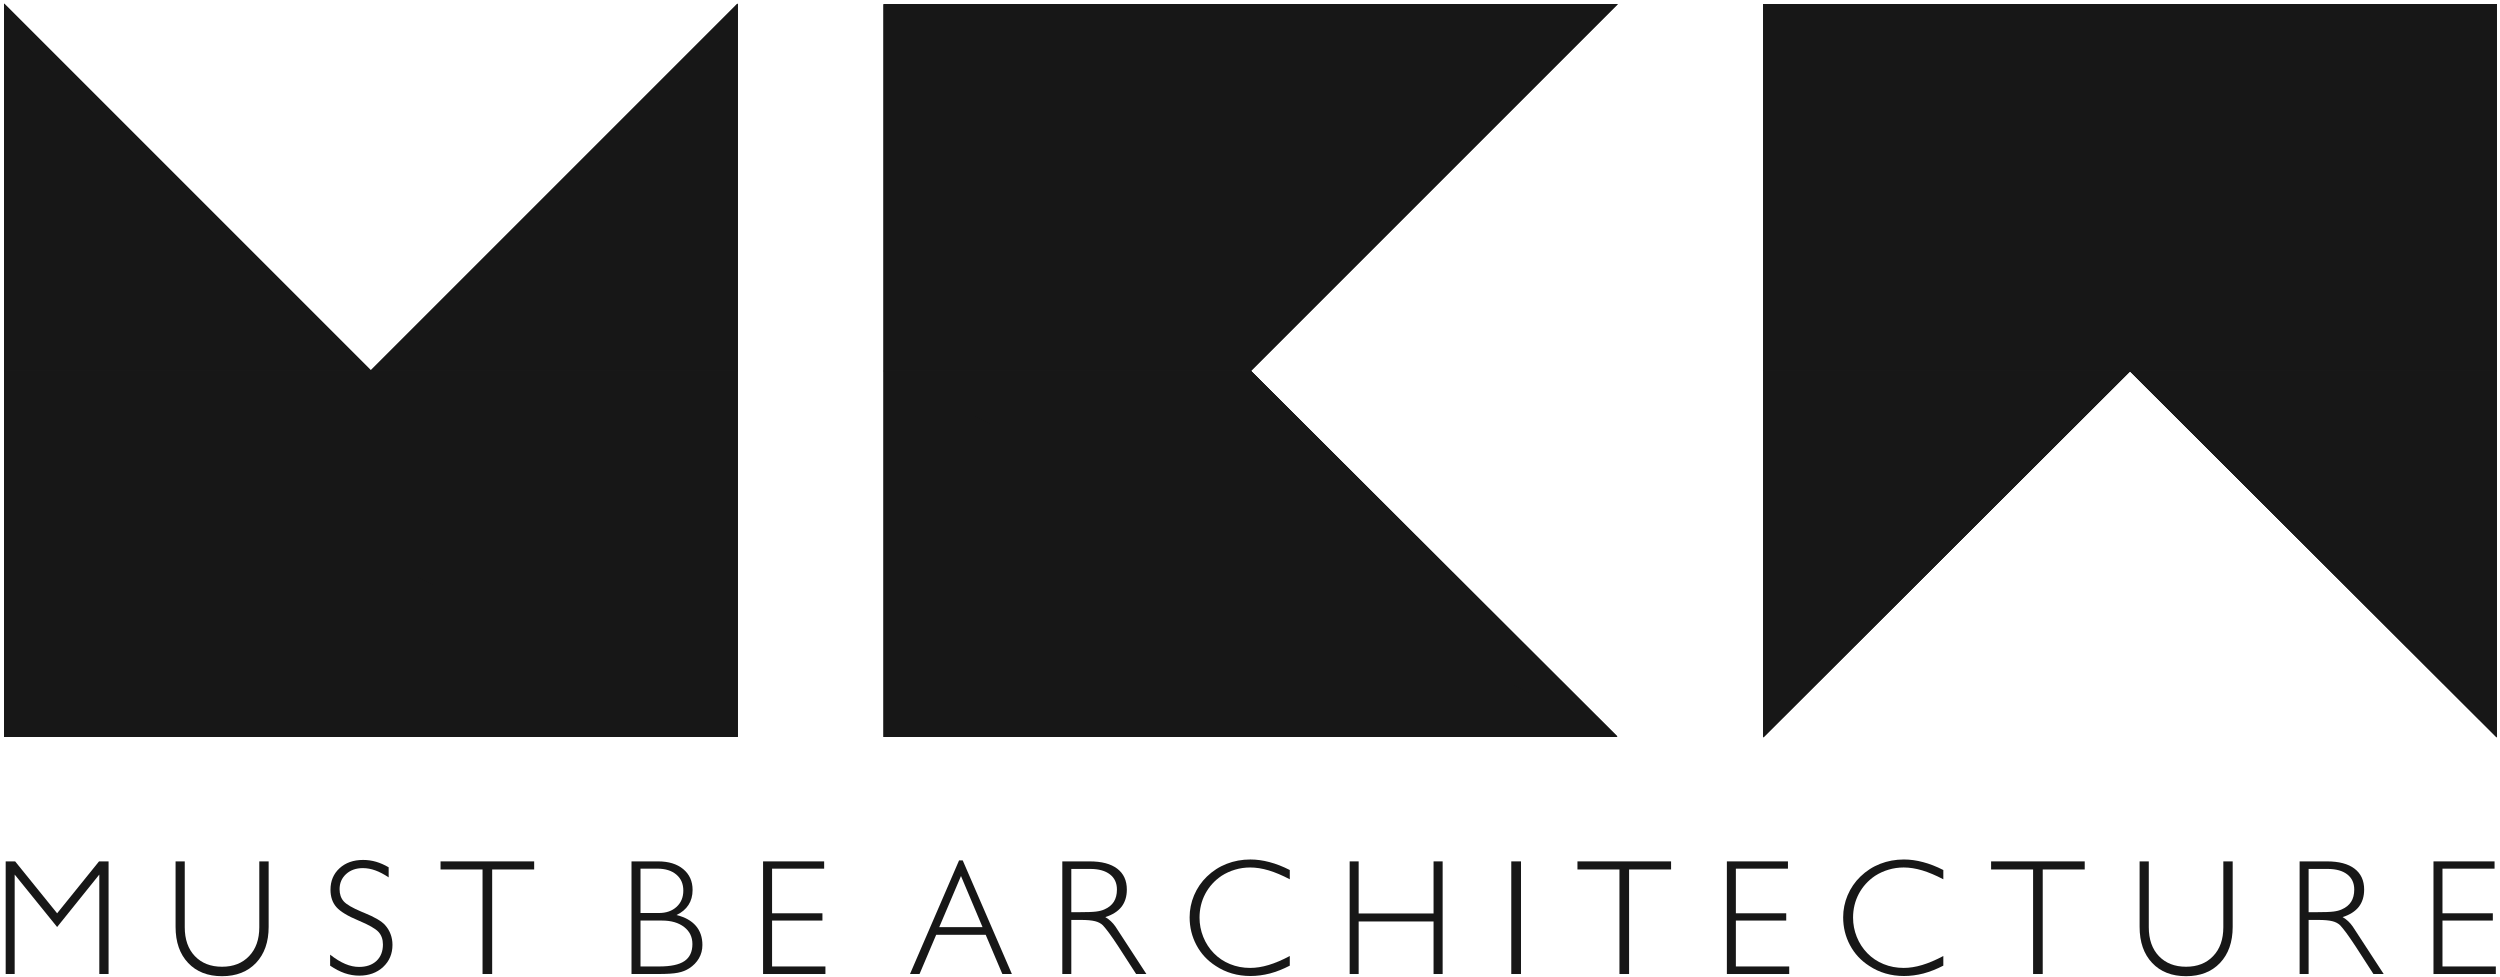 <svg width="573" height="224" viewBox="0 0 573 224" fill="none" xmlns="http://www.w3.org/2000/svg">
<path d="M1 1L85 85H1V1Z" fill="#171717" stroke="#171717" stroke-width="0.16" stroke-miterlimit="10"/>
<path d="M169 1V85H85L169 1Z" fill="#171717" stroke="#171717" stroke-width="0.16" stroke-miterlimit="10"/>
<path d="M169 85H1L169 168.844V85ZM1 85L169 168.844H1V85Z" fill="#171717"/>
<path d="M1 85H169V168.844M1 85L169 168.844M1 85V168.844H169" stroke="#171717" stroke-width="0.16" stroke-miterlimit="10"/>
<path d="M370.604 1H202.604L286.604 85L370.604 1ZM202.604 1L286.604 85H202.604V1Z" fill="#171717"/>
<path d="M202.604 1H370.604L286.604 85M202.604 1L286.604 85M202.604 1V85H286.604" stroke="#171717" stroke-width="0.16" stroke-miterlimit="10"/>
<path d="M286.604 85H202.604L370.604 168.844L286.604 85ZM202.604 85L370.604 168.844H202.604V85Z" fill="#171717"/>
<path d="M202.604 85H286.604L370.604 168.844M202.604 85L370.604 168.844M202.604 85V168.844H370.604" stroke="#171717" stroke-width="0.16" stroke-miterlimit="10"/>
<path d="M404.203 85H488.203L404.203 168.844V85Z" fill="#171717" stroke="#171717" stroke-width="0.16" stroke-miterlimit="10"/>
<path d="M488.203 85H572.203V168.844L488.203 85Z" fill="#171717" stroke="#171717" stroke-width="0.16" stroke-miterlimit="10"/>
<path d="M572.203 1H404.203L572.203 85V1ZM404.203 1L572.203 85H404.203V1Z" fill="#171717"/>
<path d="M404.203 1H572.203V85M404.203 1L572.203 85M404.203 1V85H572.203" stroke="#171717" stroke-width="0.16" stroke-miterlimit="10"/>
<path d="M1 168.844V1L85 85L169 1V168.844H1Z" stroke="#171717" stroke-width="0.16" stroke-miterlimit="10" stroke-linecap="round" stroke-linejoin="round"/>
<path d="M202.604 168.844V1H370.604L286.604 85L370.604 168.844H202.604Z" stroke="#171717" stroke-width="0.16" stroke-miterlimit="10" stroke-linecap="round" stroke-linejoin="round"/>
<path d="M404.203 168.844V1H572.203V168.844L488.203 85L404.203 168.844Z" stroke="#171717" stroke-width="0.16" stroke-miterlimit="10" stroke-linecap="round" stroke-linejoin="round"/>
<path d="M1.303 223.243V197.43H3.469L13.094 209.326L22.699 197.43H24.886V223.243H22.761V200.451L13.094 212.472L3.365 200.451V223.243H1.303Z" fill="#171717"/>
<path d="M42.346 212.534C42.346 215.315 43.117 217.519 44.659 219.138C46.211 220.763 48.289 221.576 50.888 221.576C53.482 221.576 55.555 220.763 57.096 219.138C58.648 217.519 59.43 215.315 59.43 212.534V197.43H61.575V212.43C61.575 215.904 60.607 218.664 58.68 220.701C56.747 222.732 54.148 223.743 50.888 223.743C47.622 223.743 45.029 222.732 43.117 220.701C41.2 218.675 40.242 215.92 40.242 212.43V197.43H42.346V212.534Z" fill="#171717"/>
<path d="M89.081 201.097C88.008 200.378 86.987 199.842 86.018 199.493C85.06 199.149 84.107 198.972 83.164 198.972C81.591 198.972 80.305 199.435 79.31 200.347C78.32 201.263 77.831 202.42 77.831 203.805C77.831 204.946 78.148 205.878 78.789 206.597C79.424 207.305 80.799 208.107 82.914 208.993C83.034 209.05 83.227 209.128 83.477 209.222C85.862 210.196 87.456 211.128 88.247 212.013C88.799 212.628 89.227 213.321 89.518 214.097C89.805 214.862 89.956 215.685 89.956 216.555C89.956 218.612 89.237 220.31 87.81 221.638C86.378 222.961 84.549 223.618 82.331 223.618C81.206 223.618 80.091 223.425 78.997 223.055C77.898 222.67 76.784 222.092 75.664 221.326V218.805C76.883 219.763 78.039 220.477 79.122 220.93C80.201 221.388 81.258 221.618 82.289 221.618C83.966 221.618 85.299 221.159 86.289 220.243C87.273 219.315 87.768 218.055 87.768 216.472C87.768 215.31 87.43 214.357 86.768 213.618C86.102 212.873 84.57 211.993 82.185 210.993C79.711 209.967 78.013 208.94 77.102 207.909C76.195 206.873 75.747 205.545 75.747 203.93C75.747 201.92 76.435 200.279 77.81 199.013C79.195 197.737 81.003 197.097 83.227 197.097C84.237 197.097 85.227 197.237 86.185 197.513C87.138 197.795 88.107 198.217 89.081 198.784V201.097Z" fill="#171717"/>
<path d="M110.598 223.243V199.284H100.973V197.43H122.431V199.284H112.806V223.243H110.598Z" fill="#171717"/>
<path d="M146.805 210.993V221.513H151.096C153.732 221.513 155.659 221.107 156.867 220.284C158.086 219.456 158.701 218.149 158.701 216.368C158.701 214.748 158.065 213.446 156.805 212.472C155.539 211.487 153.852 210.993 151.742 210.993H146.805ZM146.805 199.097V209.263H151.013C152.69 209.263 154.044 208.795 155.076 207.847C156.102 206.904 156.617 205.659 156.617 204.118C156.617 202.565 156.081 201.342 155.013 200.451C153.956 199.55 152.508 199.097 150.68 199.097H146.805ZM144.742 223.243V197.43H150.846C153.258 197.43 155.18 198.024 156.596 199.201C158.023 200.383 158.742 201.977 158.742 203.972C158.742 205.305 158.424 206.456 157.805 207.409C157.19 208.368 156.273 209.144 155.055 209.722C157.008 210.211 158.492 211.039 159.492 212.201C160.487 213.357 160.992 214.821 160.992 216.597C160.992 217.711 160.727 218.727 160.201 219.638C159.669 220.555 158.919 221.331 157.951 221.951C157.211 222.425 156.352 222.758 155.367 222.951C154.393 223.149 152.883 223.243 150.846 223.243H144.742Z" fill="#171717"/>
<path d="M174.896 223.243V197.43H188.896V199.097H176.959V209.326H188.501V210.993H176.959V221.513H189.188V223.243H174.896Z" fill="#171717"/>
<path d="M215.279 212.493H225.195L220.258 200.784L215.279 212.493ZM208.57 223.243L219.82 197.201H220.654L231.924 223.243H229.737L225.924 214.263H214.57L210.758 223.243H208.57Z" fill="#171717"/>
<path d="M245.543 199.159V209.076H247.147C249.1 209.076 250.465 209.029 251.23 208.93C251.991 208.836 252.632 208.67 253.147 208.43C254.1 208.019 254.819 207.43 255.293 206.68C255.762 205.935 256.001 205.003 256.001 203.888C256.001 202.394 255.465 201.232 254.397 200.409C253.34 199.581 251.829 199.159 249.876 199.159H245.543ZM243.48 197.43H249.751C252.496 197.43 254.605 197.987 256.064 199.097C257.533 200.211 258.272 201.81 258.272 203.888C258.272 205.472 257.861 206.795 257.043 207.847C256.22 208.888 254.986 209.675 253.335 210.201C253.803 210.467 254.23 210.779 254.605 211.138C254.991 211.503 255.34 211.904 255.647 212.347L262.751 223.243H260.397L256.293 216.888C255.486 215.654 254.783 214.633 254.189 213.826C253.59 213.024 253.121 212.446 252.793 212.097C252.335 211.644 251.725 211.321 250.98 211.138C250.23 210.946 249.121 210.847 247.668 210.847H245.543V223.243H243.48V197.43Z" fill="#171717"/>
<path d="M295.62 221.326C294.089 222.118 292.574 222.717 291.079 223.118C289.579 223.503 288.084 223.701 286.6 223.701C285.11 223.701 283.699 223.503 282.37 223.118C281.037 222.732 279.792 222.154 278.641 221.388C276.735 220.17 275.261 218.576 274.225 216.618C273.183 214.664 272.662 212.534 272.662 210.243C272.662 208.508 273.001 206.826 273.683 205.201C274.376 203.565 275.355 202.133 276.62 200.909C277.949 199.623 279.459 198.649 281.141 197.993C282.834 197.331 284.652 196.993 286.6 196.993C288.011 196.993 289.475 197.196 290.975 197.597C292.469 197.987 294.021 198.592 295.62 199.409V201.534C293.881 200.623 292.271 199.94 290.787 199.493C289.298 199.05 287.881 198.826 286.537 198.826C285.329 198.826 284.173 198.998 283.079 199.326C281.98 199.649 280.943 200.123 279.975 200.743C278.376 201.826 277.131 203.206 276.245 204.868C275.37 206.534 274.933 208.357 274.933 210.326C274.933 211.842 275.214 213.315 275.787 214.743C276.355 216.159 277.162 217.404 278.204 218.472C279.256 219.555 280.501 220.394 281.933 220.972C283.36 221.555 284.896 221.847 286.537 221.847C287.865 221.847 289.277 221.628 290.766 221.18C292.251 220.737 293.87 220.05 295.62 219.118V221.326Z" fill="#171717"/>
<path d="M309.342 223.243V197.43H311.404V209.368H328.571V197.43H330.654V223.243H328.571V211.201H311.404V223.243H309.342Z" fill="#171717"/>
<path d="M346.385 223.243V197.43H348.614V223.243H346.385Z" fill="#171717"/>
<path d="M371.178 223.243V199.284H361.553V197.43H383.011V199.284H373.386V223.243H371.178Z" fill="#171717"/>
<path d="M395.799 223.243V197.43H409.799V199.097H397.861V209.326H409.403V210.993H397.861V221.513H410.09V223.243H395.799Z" fill="#171717"/>
<path d="M445.41 221.326C443.878 222.118 442.363 222.717 440.868 223.118C439.368 223.503 437.873 223.701 436.389 223.701C434.899 223.701 433.488 223.503 432.16 223.118C430.826 222.732 429.581 222.154 428.43 221.388C426.524 220.17 425.05 218.576 424.014 216.618C422.972 214.664 422.451 212.534 422.451 210.243C422.451 208.508 422.79 206.826 423.472 205.201C424.165 203.565 425.144 202.133 426.41 200.909C427.738 199.623 429.248 198.649 430.93 197.993C432.623 197.331 434.441 196.993 436.389 196.993C437.8 196.993 439.264 197.196 440.764 197.597C442.258 197.987 443.811 198.592 445.41 199.409V201.534C443.67 200.623 442.061 199.94 440.576 199.493C439.087 199.05 437.67 198.826 436.326 198.826C435.118 198.826 433.962 198.998 432.868 199.326C431.769 199.649 430.732 200.123 429.764 200.743C428.165 201.826 426.92 203.206 426.035 204.868C425.16 206.534 424.722 208.357 424.722 210.326C424.722 211.842 425.003 213.315 425.576 214.743C426.144 216.159 426.951 217.404 427.993 218.472C429.045 219.555 430.29 220.394 431.722 220.972C433.149 221.555 434.686 221.847 436.326 221.847C437.654 221.847 439.066 221.628 440.555 221.18C442.04 220.737 443.66 220.05 445.41 219.118V221.326Z" fill="#171717"/>
<path d="M465.984 223.243V199.284H456.359V197.43H477.818V199.284H468.193V223.243H465.984Z" fill="#171717"/>
<path d="M492.503 212.534C492.503 215.315 493.273 217.519 494.815 219.138C496.367 220.763 498.445 221.576 501.044 221.576C503.638 221.576 505.711 220.763 507.253 219.138C508.805 217.519 509.586 215.315 509.586 212.534V197.43H511.732V212.43C511.732 215.904 510.763 218.664 508.836 220.701C506.904 222.732 504.305 223.743 501.044 223.743C497.779 223.743 495.185 222.732 493.273 220.701C491.357 218.675 490.398 215.92 490.398 212.43V197.43H492.503V212.534Z" fill="#171717"/>
<path d="M529.135 199.159V209.076H530.739C532.692 209.076 534.057 209.029 534.822 208.93C535.583 208.836 536.223 208.67 536.739 208.43C537.692 208.019 538.411 207.43 538.885 206.68C539.354 205.935 539.593 205.003 539.593 203.888C539.593 202.394 539.057 201.232 537.989 200.409C536.932 199.581 535.421 199.159 533.468 199.159H529.135ZM527.072 197.43H533.343C536.088 197.43 538.197 197.987 539.656 199.097C541.124 200.211 541.864 201.81 541.864 203.888C541.864 205.472 541.452 206.795 540.635 207.847C539.812 208.888 538.577 209.675 536.926 210.201C537.395 210.467 537.822 210.779 538.197 211.138C538.583 211.503 538.932 211.904 539.239 212.347L546.343 223.243H543.989L539.885 216.888C539.077 215.654 538.374 214.633 537.781 213.826C537.182 213.024 536.713 212.446 536.385 212.097C535.926 211.644 535.317 211.321 534.572 211.138C533.822 210.946 532.713 210.847 531.26 210.847H529.135V223.243H527.072V197.43Z" fill="#171717"/>
<path d="M557.754 223.243V197.43H571.754V199.097H559.816V209.326H571.358V210.993H559.816V221.513H572.046V223.243H557.754Z" fill="#171717"/>
<path d="M1 1L85 85H1V1Z" fill="#171717" stroke="#171717" stroke-width="0.16" stroke-miterlimit="10"/>
<path d="M169 1V85H85L169 1Z" fill="#171717" stroke="#171717" stroke-width="0.16" stroke-miterlimit="10"/>
<path d="M169 85H1L169 168.844V85ZM1 85L169 168.844H1V85Z" fill="#171717"/>
<path d="M1 85H169V168.844M1 85L169 168.844M1 85V168.844H169" stroke="#171717" stroke-width="0.16" stroke-miterlimit="10"/>
<path d="M370.604 1H202.604L286.604 85L370.604 1ZM202.604 1L286.604 85H202.604V1Z" fill="#171717"/>
<path d="M202.604 1H370.604L286.604 85M202.604 1L286.604 85M202.604 1V85H286.604" stroke="#171717" stroke-width="0.16" stroke-miterlimit="10"/>
<path d="M286.604 85H202.604L370.604 168.844L286.604 85ZM202.604 85L370.604 168.844H202.604V85Z" fill="#171717"/>
<path d="M202.604 85H286.604L370.604 168.844M202.604 85L370.604 168.844M202.604 85V168.844H370.604" stroke="#171717" stroke-width="0.16" stroke-miterlimit="10"/>
<path d="M404.203 85H488.203L404.203 168.844V85Z" fill="#171717" stroke="#171717" stroke-width="0.16" stroke-miterlimit="10"/>
<path d="M488.203 85H572.203V168.844L488.203 85Z" fill="#171717" stroke="#171717" stroke-width="0.16" stroke-miterlimit="10"/>
<path d="M572.203 1H404.203L572.203 85V1ZM404.203 1L572.203 85H404.203V1Z" fill="#171717"/>
<path d="M404.203 1H572.203V85M404.203 1L572.203 85M404.203 1V85H572.203" stroke="#171717" stroke-width="0.16" stroke-miterlimit="10"/>
</svg>
